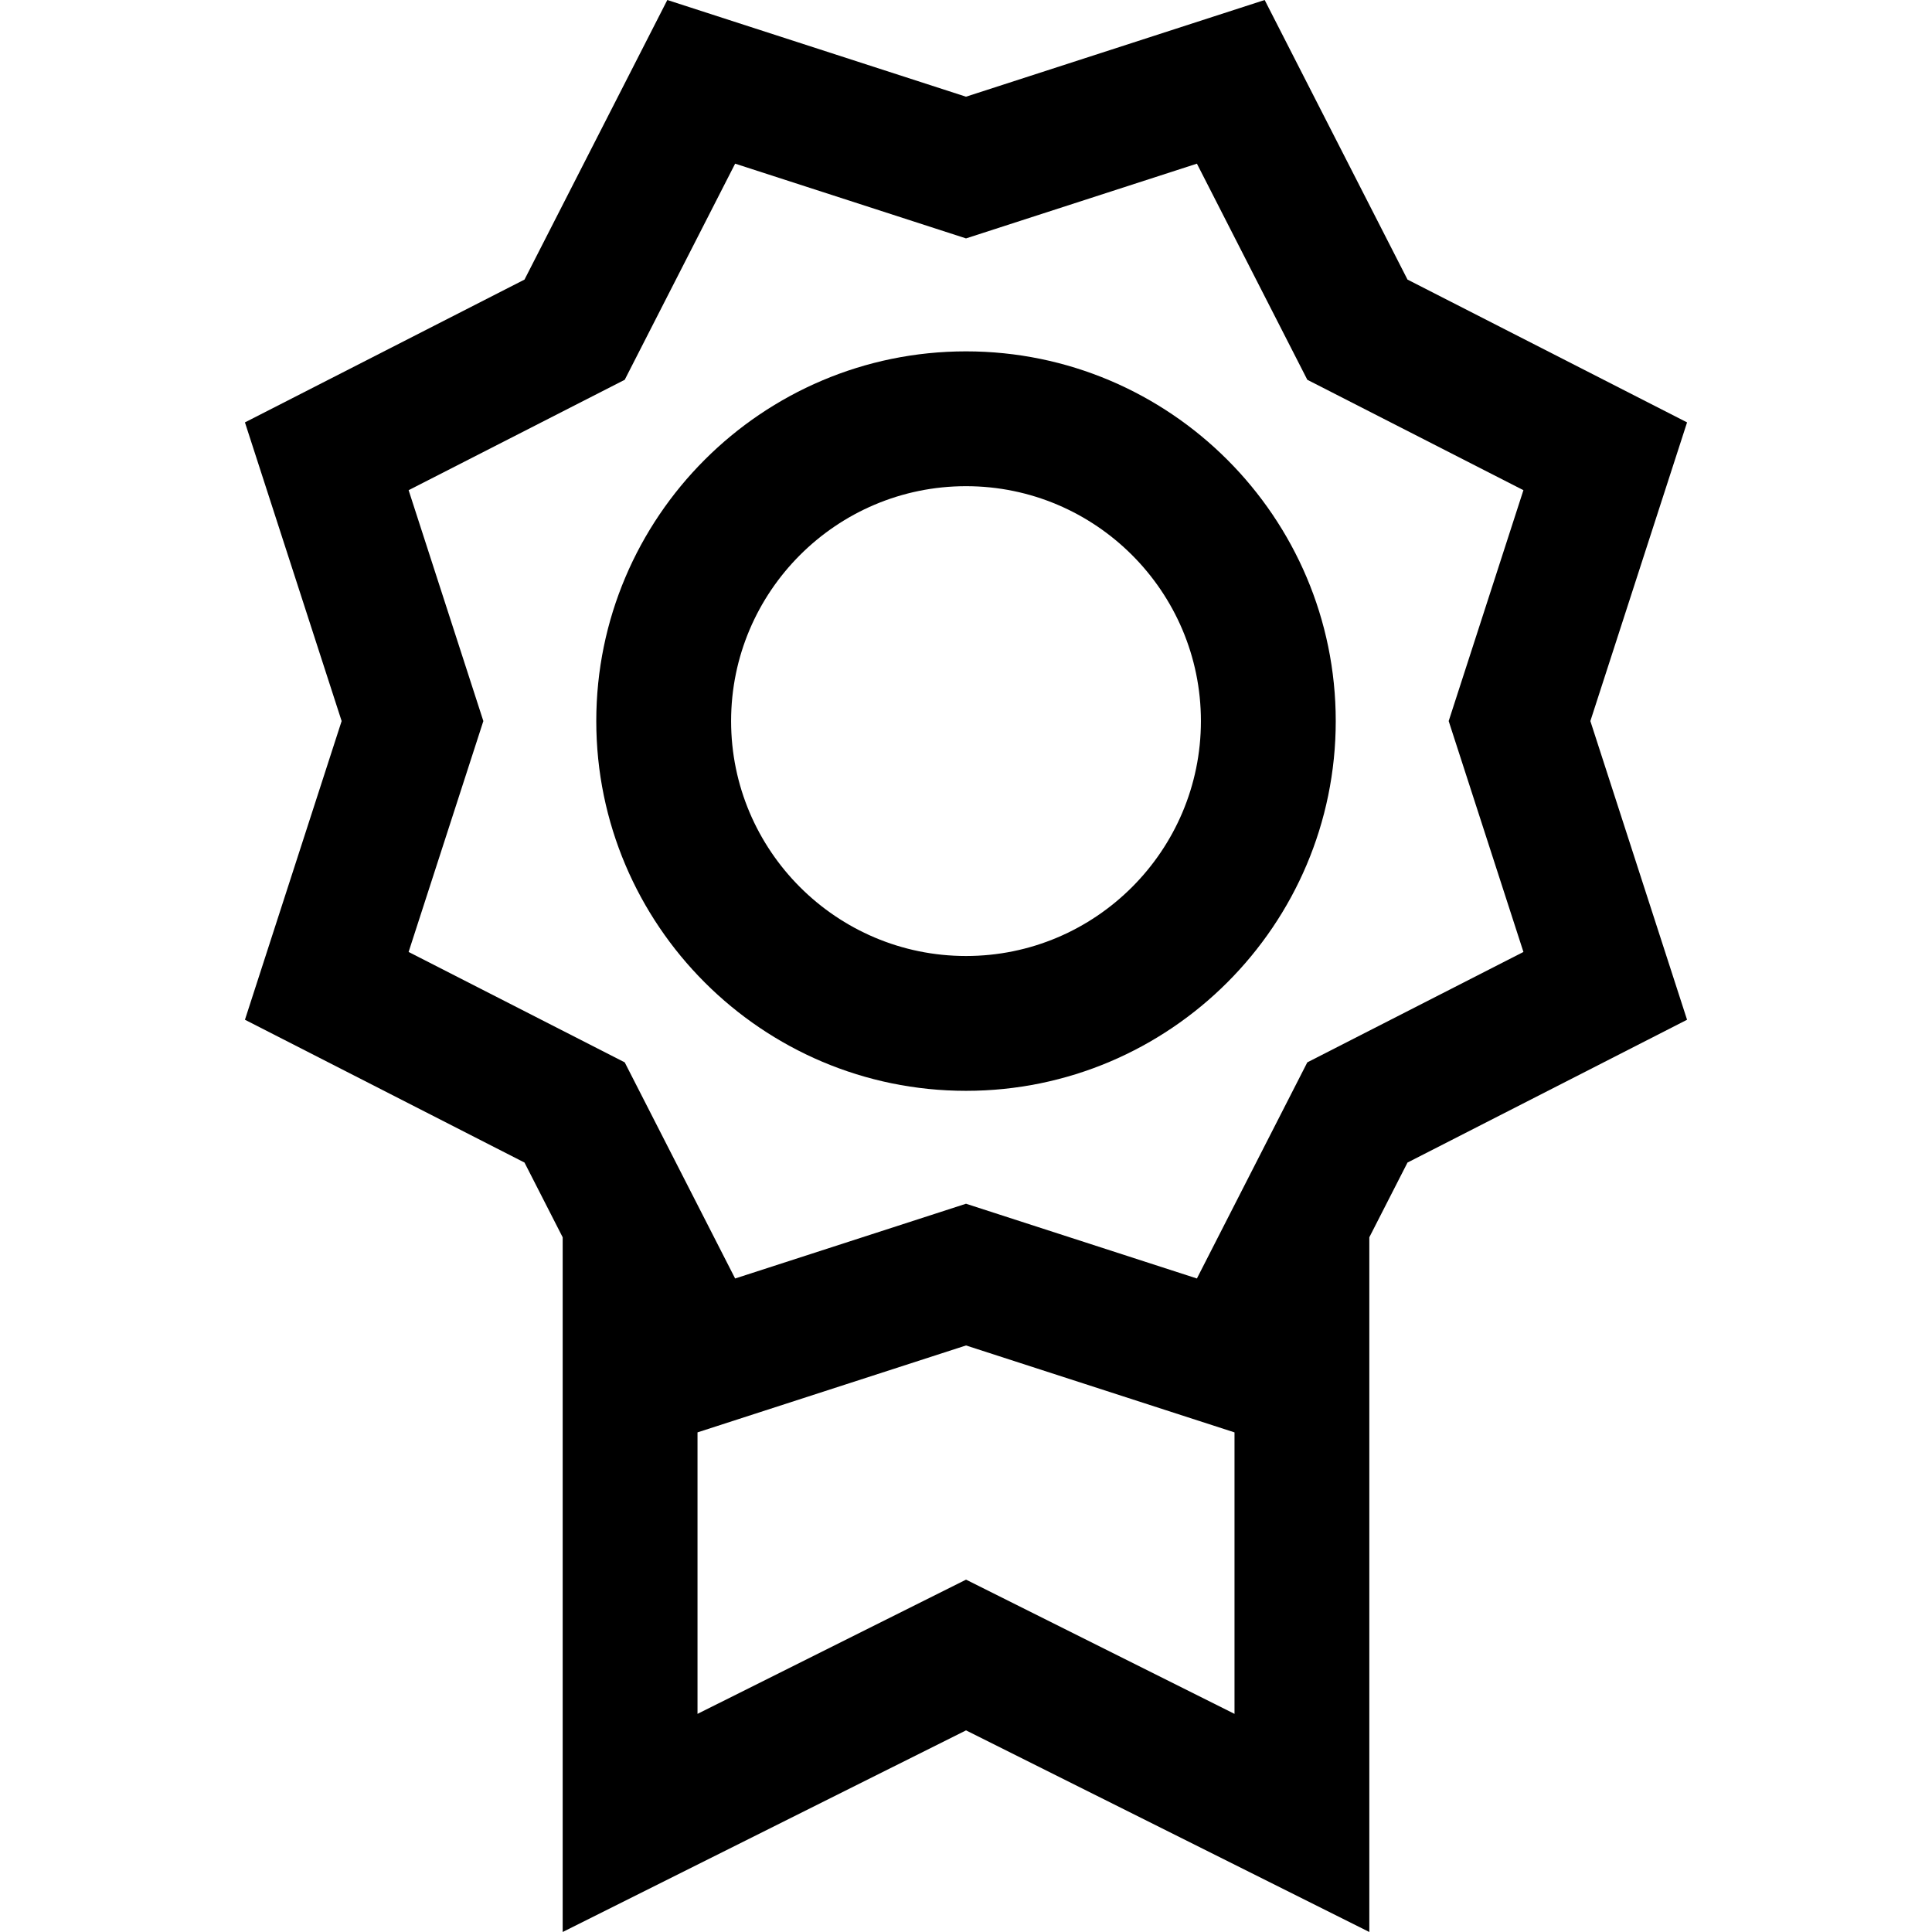 <svg width="800" height="800" viewBox="0 0 800 800" xmlns="http://www.w3.org/2000/svg">
<path d="M698.578 174.904L582.819 115.767L523.674 0L399.998 40.04L276.323 0L217.189 115.767L101.422 174.904L141.463 298.576L101.426 422.255L217.185 481.393L232.992 512.337V799.996L400.013 716.51L567.008 800V512.333L582.815 481.393L698.574 422.255L658.537 298.576L698.578 174.904ZM400.017 654.097L288.824 709.677V593.117L400.002 557.126L511.183 593.121V709.677L400.017 654.097ZM541.327 439.901L495.611 529.394L400.002 498.443L304.401 529.394L258.684 439.901L169.195 394.184L200.146 298.576L169.202 202.975L258.688 157.258L304.404 67.769L400.006 98.72L495.614 67.769L541.331 157.258L630.813 202.975L599.869 298.576L630.82 394.184L541.327 439.901Z" fill="currentColor"/>
<path d="M400.013 145.49C315.589 145.49 246.905 214.163 246.905 298.572C246.905 383 315.589 451.688 400.013 451.688C484.426 451.688 553.103 383 553.103 298.572C553.103 214.167 484.426 145.49 400.013 145.49ZM400.013 395.859C346.373 395.859 302.733 352.216 302.733 298.572C302.733 244.947 346.373 201.318 400.013 201.318C453.642 201.318 497.274 244.947 497.274 298.572C497.274 352.22 453.642 395.859 400.013 395.859Z" fill="currentColor"/>
</svg>
